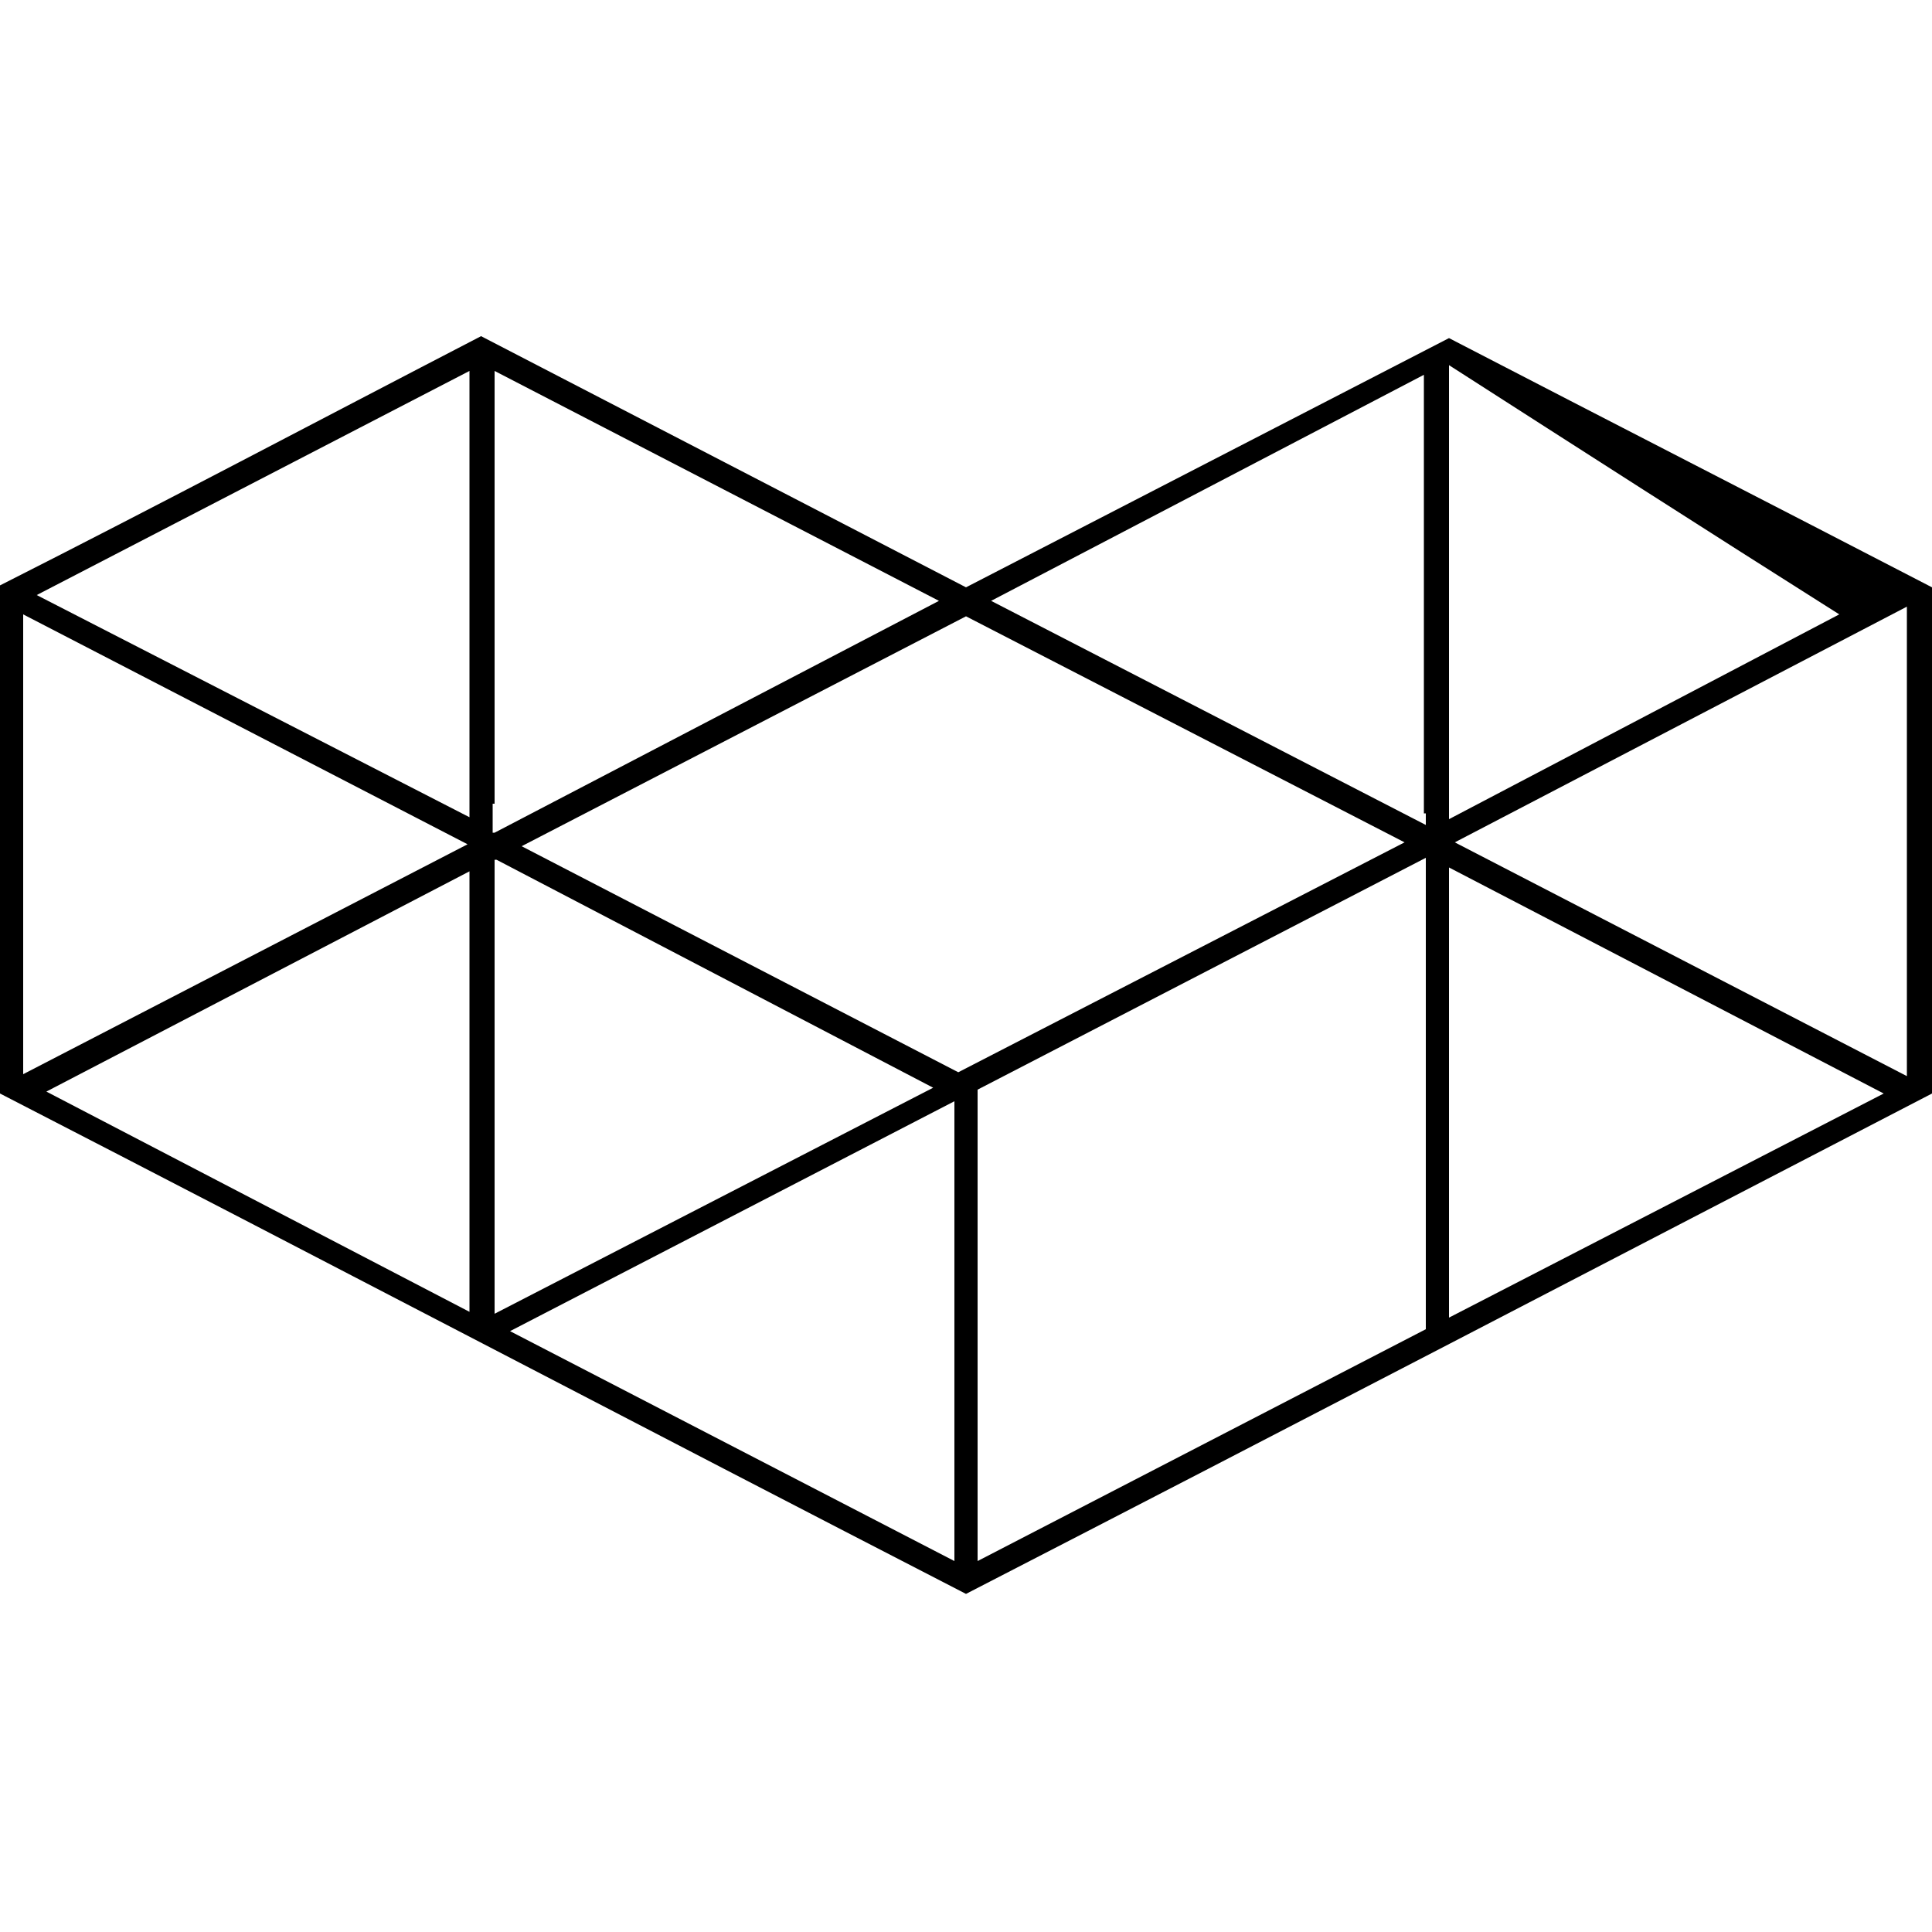 <svg version="1.1" xmlns="http://www.w3.org/2000/svg"   viewBox="0 0 1500 1500">

<path d="M1125 262.5l-375 193.5-376.5-195c-124.5 64.5-249 130.5-373.5 193.5v394.5c250.5 129 499.5 259.5 750 388.5 250.5-129 501-259.5 750-388.5 0-130.5 0-262.5 0-393-124.5-64.5-250.5-129-375-193.5zM18 477l345 178.5-345 178.5v-357zM364.5 1018.5l-328.5-171 328.5-171v342zM364.5 624v10.5l-336-172.5 336-174v336zM1125 633v-349.5c100.5 64.5 201 129 303 193.5l-303 159v-3zM384 624v-336l345 178.5-345 180h-1.5v-22.5zM384 672v-4.5h1.5l339 177-340.5 175.5v-348zM741 1212l-345-178.5 345-178.5v357zM744 832.5l-339-175.5 345-178.5 340.5 175.5-346.5 178.5zM1107 676.5v355.5l-348 180v-366l348-180v10.5zM1107 631.5v9l-337.5-174 336-175.5v340.5zM1125 1023v-349.5l337.5 175.5-337.5 174zM1480.5 835.5l-351-181.5 351-183v364.5z"></path>
</svg>
